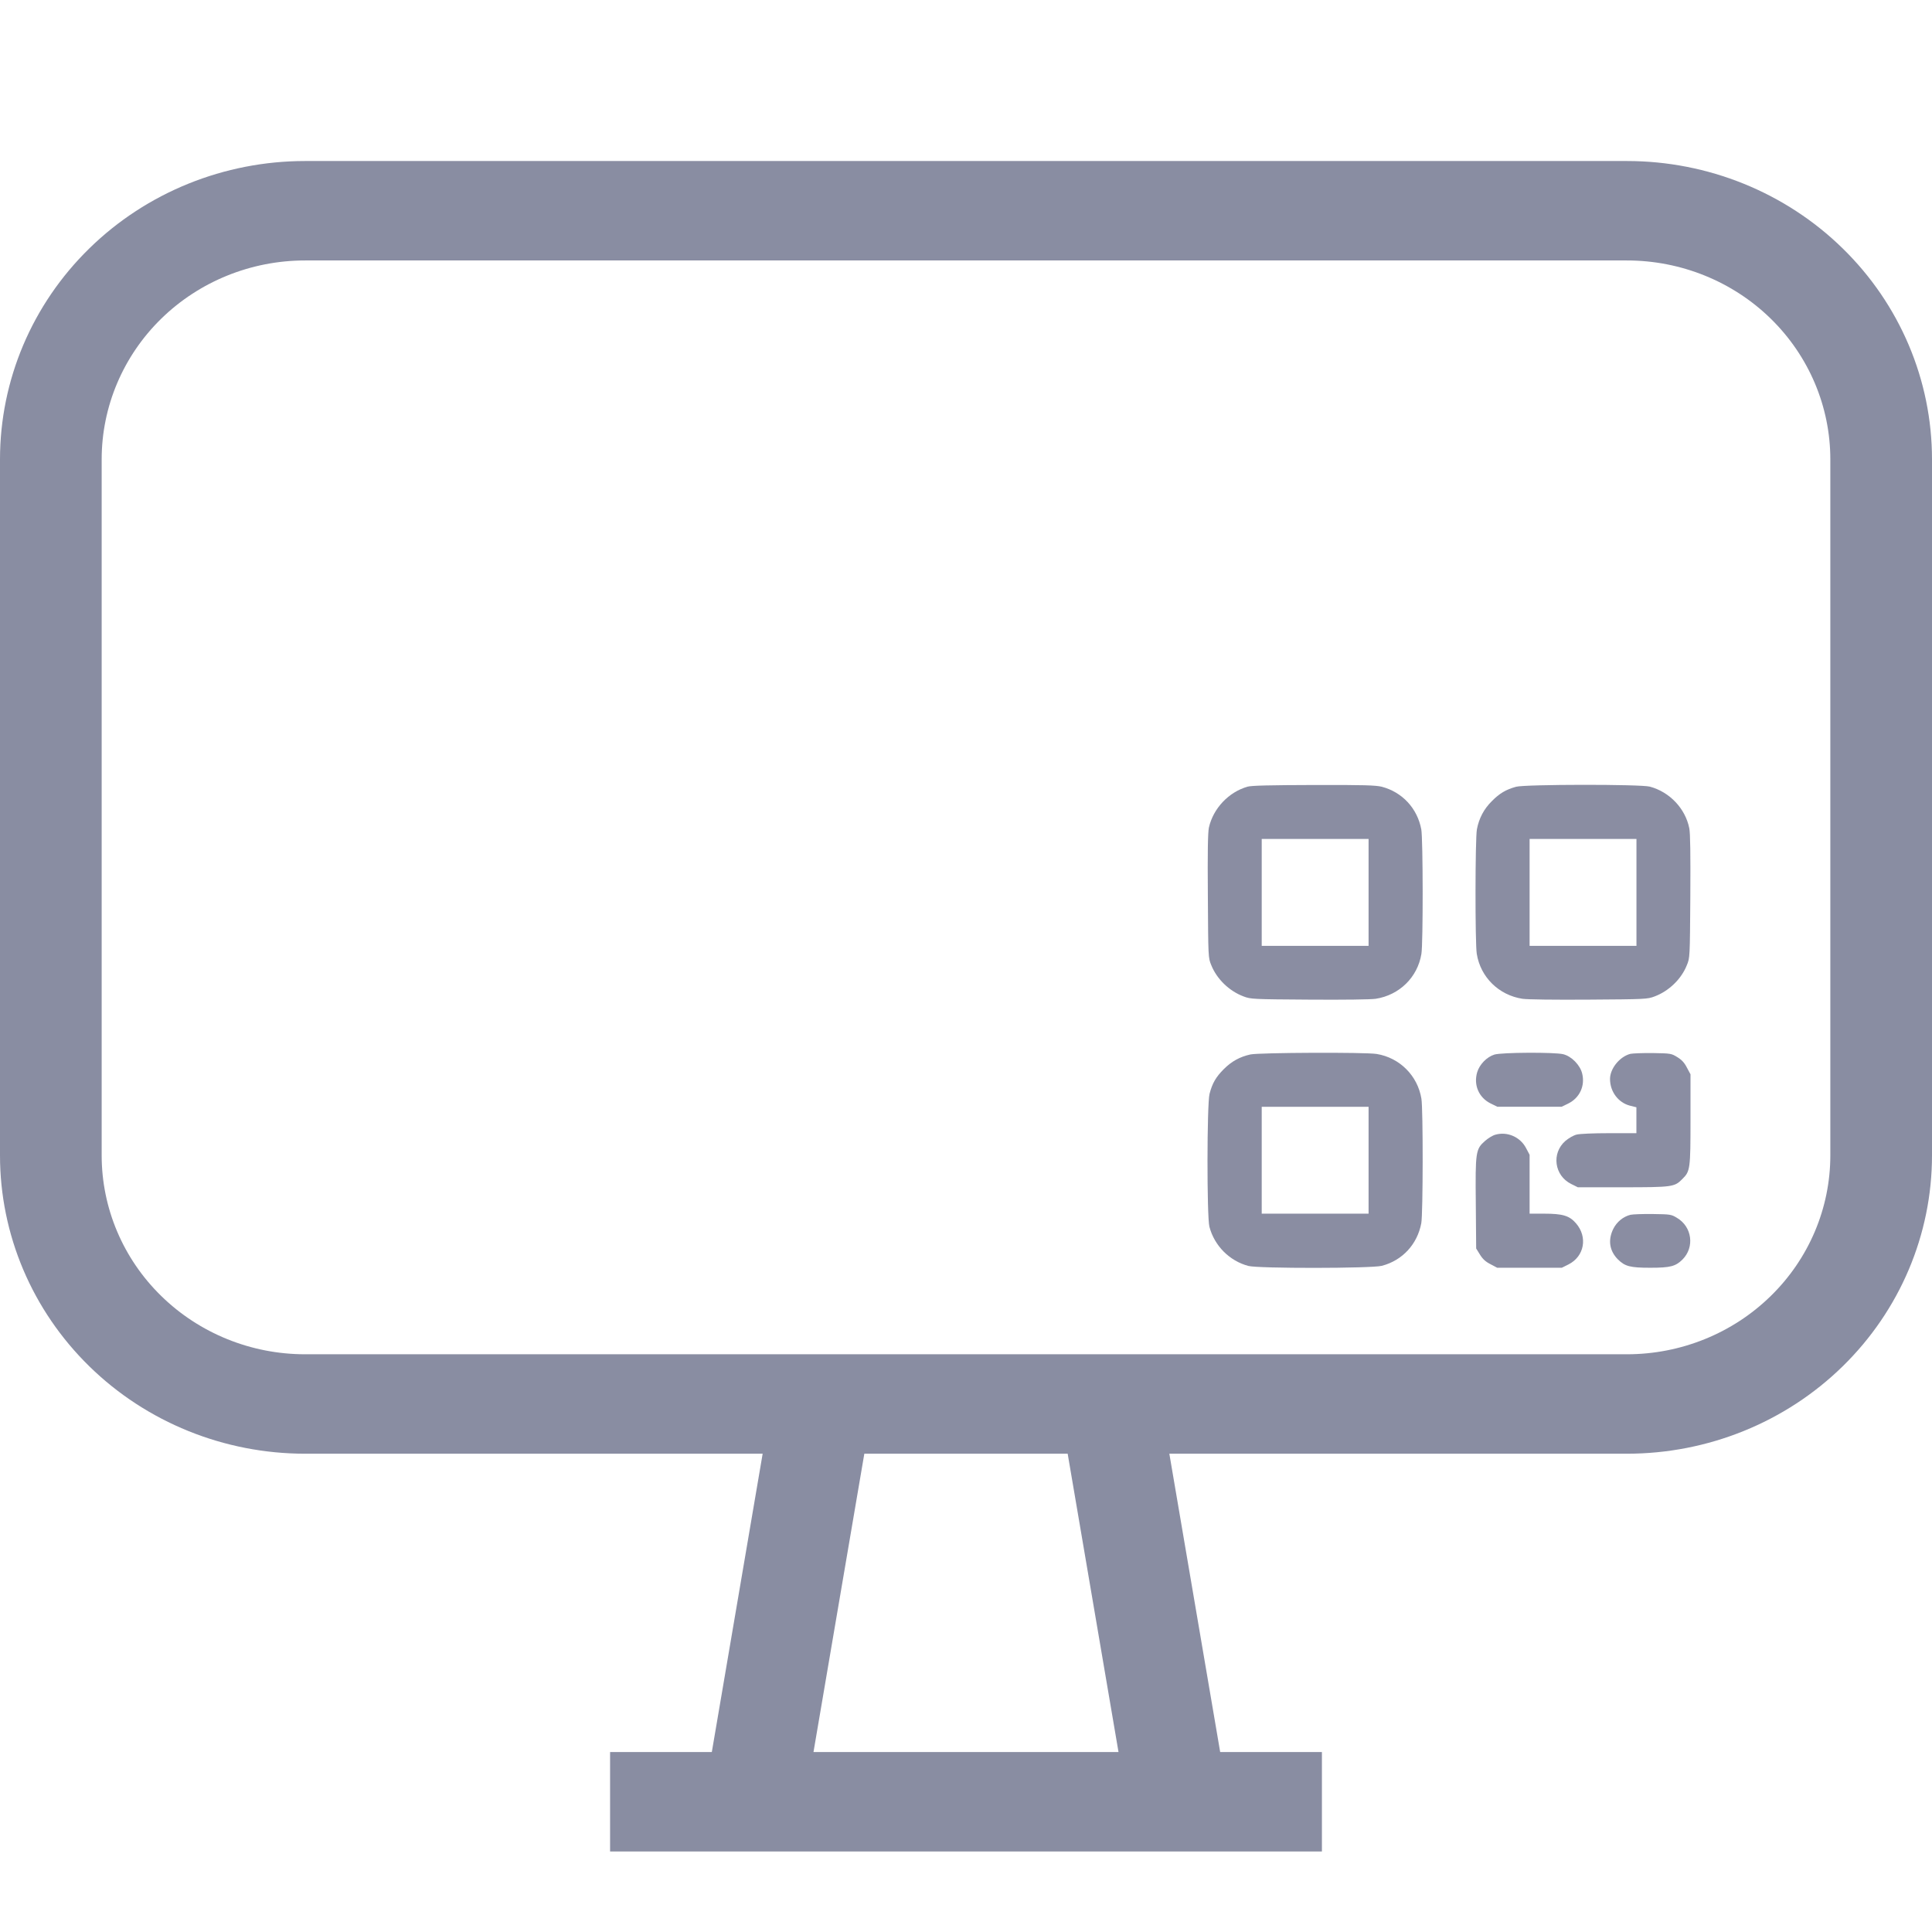 <svg width="32" height="32" viewBox="0 0 32 32" fill="none" xmlns="http://www.w3.org/2000/svg">
<path opacity="0.48" d="M5.053 2.667H26.947C28.287 2.667 29.573 3.187 30.52 4.114C31.468 5.04 32 6.297 32 7.608V19.137C32 20.448 31.468 21.704 30.52 22.631C29.573 23.558 28.287 24.078 26.947 24.078H19.368L20.21 29.019H21.895V30.666H10.105V29.019H11.79L12.632 24.078H5.053C3.713 24.078 2.427 23.558 1.48 22.631C0.532 21.704 0 20.448 0 19.137V7.608C0 6.297 0.532 5.04 1.48 4.114C2.427 3.187 3.713 2.667 5.053 2.667ZM14.316 24.078L13.474 29.019H18.526L17.684 24.078H14.316ZM5.053 4.314C4.159 4.314 3.303 4.661 2.671 5.278C2.039 5.896 1.684 6.734 1.684 7.608V19.137C1.684 20.011 2.039 20.849 2.671 21.466C3.303 22.084 4.159 22.431 5.053 22.431H26.947C27.841 22.431 28.698 22.084 29.329 21.466C29.961 20.849 30.316 20.011 30.316 19.137V7.608C30.316 6.734 29.961 5.896 29.329 5.278C28.698 4.661 27.841 4.314 26.947 4.314H5.053Z" fill="#0A113D"/>
<g opacity="0.48" clip-path="url(#clip0_2636_3355)">
<path d="M20.666 13.029C20.352 13.117 20.094 13.39 20.023 13.708C20.006 13.792 20 14.108 20.006 14.843C20.012 15.86 20.012 15.864 20.062 15.985C20.154 16.216 20.36 16.416 20.6 16.505C20.716 16.549 20.752 16.551 21.687 16.557C22.264 16.561 22.707 16.555 22.787 16.543C23.178 16.482 23.48 16.187 23.543 15.799C23.572 15.626 23.57 13.894 23.541 13.737C23.476 13.39 23.228 13.121 22.887 13.031C22.782 13.006 22.599 13 21.762 13.002C21.023 13.004 20.737 13.011 20.666 13.029ZM22.668 14.781V15.666H21.783H20.898V14.781V13.896H21.783H22.668V14.781Z" fill="#0A113D"/>
<path d="M25.112 13.031C24.944 13.077 24.837 13.14 24.71 13.269C24.577 13.4 24.496 13.556 24.462 13.737C24.433 13.894 24.431 15.626 24.46 15.799C24.523 16.187 24.825 16.482 25.216 16.543C25.295 16.555 25.739 16.561 26.316 16.557C27.251 16.551 27.286 16.549 27.403 16.505C27.642 16.416 27.849 16.216 27.94 15.985C27.99 15.864 27.99 15.86 27.997 14.854C28.001 14.15 27.997 13.806 27.98 13.719C27.915 13.392 27.655 13.117 27.326 13.029C27.17 12.988 25.268 12.99 25.112 13.031ZM27.105 14.781V15.666H26.22H25.335V14.781V13.896H26.22H27.105V14.781Z" fill="#0A113D"/>
<path d="M20.711 17.465C20.538 17.503 20.4 17.578 20.271 17.707C20.14 17.838 20.08 17.94 20.034 18.117C19.99 18.282 19.988 20.16 20.032 20.32C20.115 20.635 20.365 20.885 20.677 20.968C20.842 21.012 22.716 21.01 22.887 20.966C23.229 20.877 23.476 20.608 23.541 20.26C23.57 20.104 23.572 18.371 23.543 18.198C23.481 17.817 23.183 17.519 22.802 17.457C22.62 17.426 20.852 17.434 20.711 17.465ZM22.668 19.217V20.102H21.783H20.898V19.217V18.332H21.783H22.668V19.217Z" fill="#0A113D"/>
<path d="M24.752 17.467C24.625 17.507 24.506 17.63 24.467 17.759C24.404 17.971 24.494 18.18 24.69 18.277L24.8 18.331H25.333H25.866L25.977 18.277C26.164 18.184 26.256 17.986 26.206 17.782C26.173 17.642 26.029 17.494 25.891 17.461C25.75 17.426 24.873 17.43 24.752 17.467Z" fill="#0A113D"/>
<path d="M27.004 17.455C26.827 17.501 26.667 17.699 26.667 17.871C26.667 18.082 26.804 18.263 26.996 18.313L27.104 18.34V18.555V18.769H26.654C26.394 18.769 26.167 18.779 26.115 18.792C26.059 18.806 25.984 18.85 25.927 18.898C25.694 19.102 25.744 19.471 26.023 19.61L26.134 19.665H26.871C27.702 19.665 27.735 19.66 27.864 19.529C27.995 19.4 28 19.367 28 18.534V17.794L27.941 17.684C27.9 17.603 27.856 17.555 27.781 17.509C27.683 17.449 27.675 17.447 27.377 17.442C27.21 17.44 27.042 17.447 27.004 17.455Z" fill="#0A113D"/>
<path d="M24.769 18.794C24.725 18.805 24.648 18.852 24.596 18.898C24.442 19.034 24.435 19.075 24.444 19.942L24.45 20.679L24.512 20.779C24.558 20.854 24.606 20.898 24.687 20.939L24.798 20.998H25.333H25.868L25.979 20.943C26.243 20.81 26.301 20.487 26.102 20.26C25.993 20.135 25.883 20.102 25.57 20.102H25.335V19.615V19.127L25.277 19.017C25.181 18.832 24.966 18.738 24.769 18.794Z" fill="#0A113D"/>
<path d="M27.005 20.121C26.884 20.152 26.78 20.237 26.721 20.354C26.63 20.539 26.657 20.718 26.798 20.86C26.915 20.975 27 20.998 27.334 20.998C27.665 20.998 27.752 20.975 27.867 20.862C28.071 20.658 28.027 20.319 27.775 20.171C27.681 20.114 27.665 20.112 27.375 20.108C27.209 20.106 27.042 20.112 27.005 20.121Z" fill="#0A113D"/>
</g>
<defs>
<clipPath id="clip0_2636_3355">
<rect width="8" height="8" fill="white" transform="translate(20 13)"/>
</clipPath>
</defs>
</svg>

